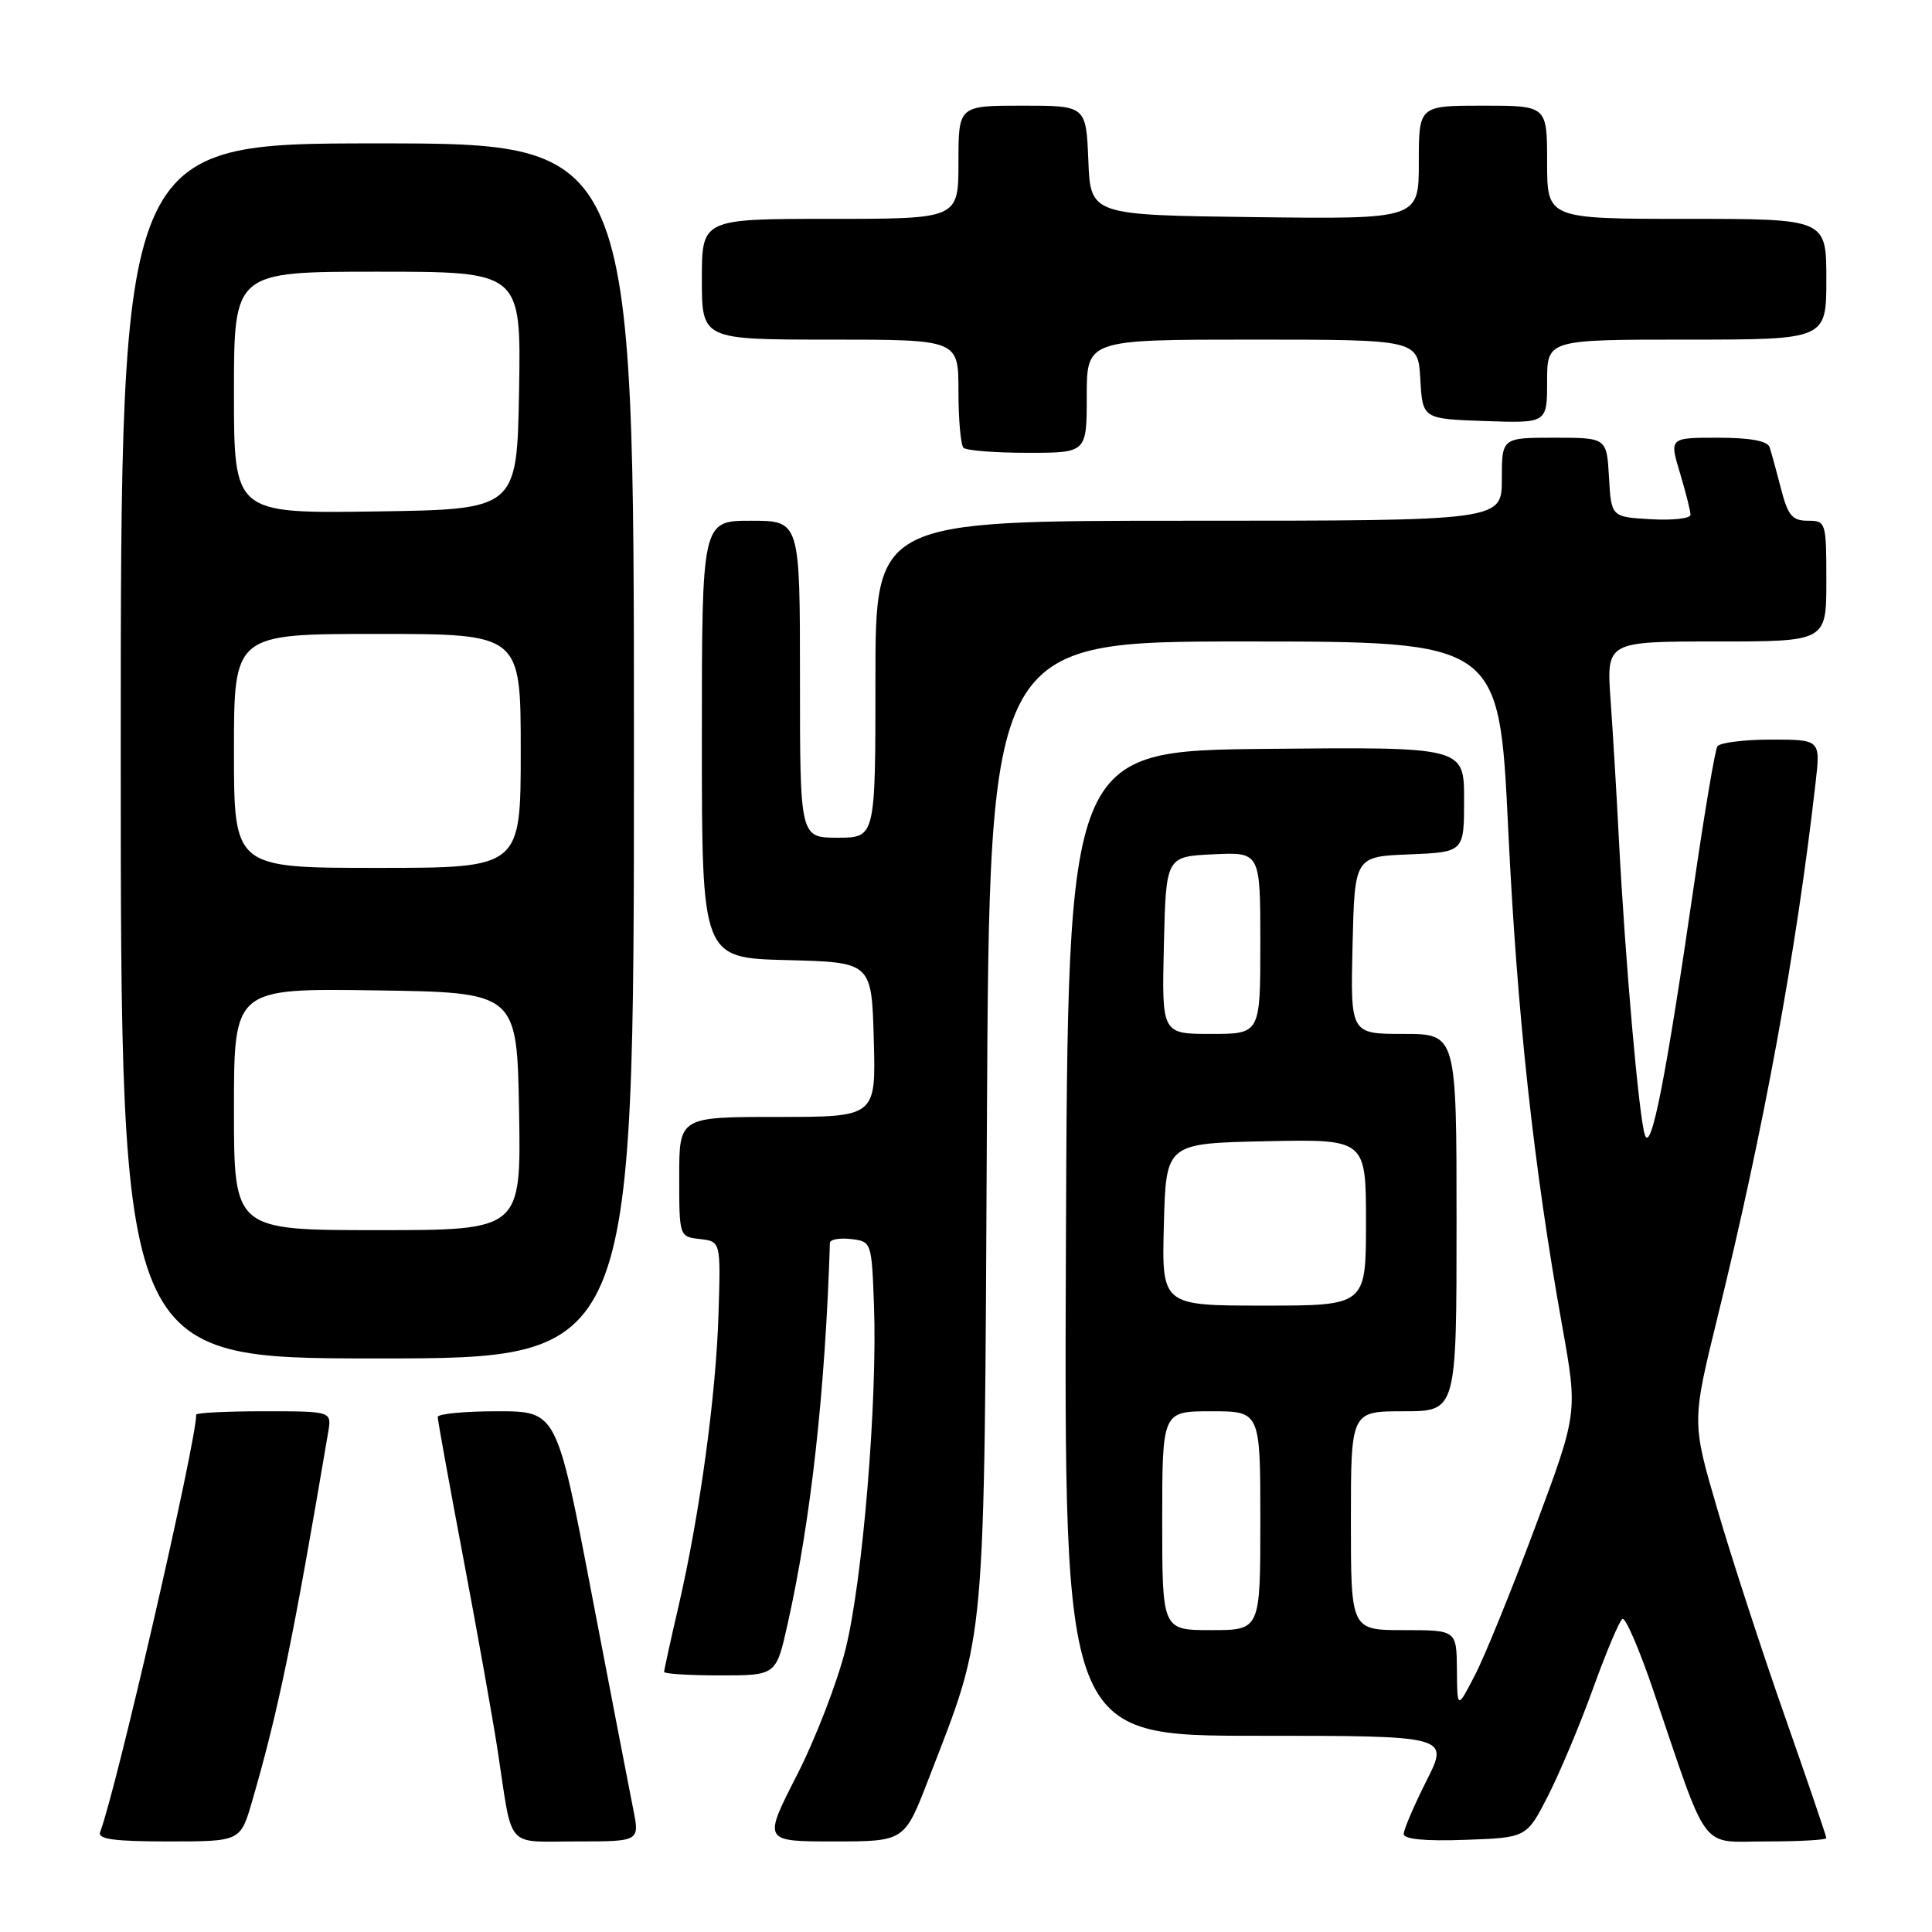 <?xml version="1.0" encoding="UTF-8" standalone="no"?>
<!DOCTYPE svg PUBLIC "-//W3C//DTD SVG 1.1//EN" "http://www.w3.org/Graphics/SVG/1.1/DTD/svg11.dtd" >
<svg xmlns="http://www.w3.org/2000/svg" xmlns:xlink="http://www.w3.org/1999/xlink" version="1.1" viewBox="0 0 256 256">
 <g >
 <path fill="currentColor"
d=" M 33.41 238.67 C 36.89 226.68 38.86 217.13 43.49 189.75 C 43.95 187.00 43.95 187.00 34.97 187.00 C 30.04 187.00 26.00 187.20 26.00 187.45 C 26.00 191.13 15.39 237.22 13.27 242.75 C 12.90 243.70 15.10 244.00 22.32 244.00 C 31.86 244.00 31.86 244.00 33.41 238.67 Z  M 83.91 239.75 C 83.44 237.41 80.97 224.59 78.41 211.25 C 73.77 187.00 73.77 187.00 65.88 187.00 C 61.55 187.00 58.00 187.34 58.00 187.76 C 58.00 188.18 59.53 196.62 61.40 206.51 C 63.27 216.40 65.32 227.88 65.95 232.00 C 67.97 245.26 66.87 244.00 76.40 244.00 C 84.76 244.00 84.76 244.00 83.91 239.75 Z  M 123.02 235.78 C 130.75 215.74 130.40 219.73 130.77 148.75 C 131.10 85.00 131.10 85.00 164.87 85.00 C 198.65 85.00 198.65 85.00 199.84 109.75 C 201.03 134.55 203.20 154.49 207.02 175.82 C 209.06 187.23 209.06 187.23 203.41 202.37 C 200.30 210.69 196.71 219.53 195.42 222.00 C 193.09 226.50 193.09 226.50 193.05 221.25 C 193.00 216.00 193.00 216.00 186.00 216.00 C 179.00 216.00 179.00 216.00 179.00 201.50 C 179.00 187.00 179.00 187.00 186.00 187.00 C 193.00 187.00 193.00 187.00 193.00 162.00 C 193.00 137.00 193.00 137.00 185.97 137.00 C 178.94 137.00 178.94 137.00 179.22 125.25 C 179.50 113.50 179.50 113.50 186.75 113.21 C 194.00 112.91 194.00 112.91 194.00 105.94 C 194.00 98.97 194.00 98.97 167.75 99.23 C 141.50 99.50 141.50 99.50 141.24 164.75 C 140.99 230.00 140.99 230.00 166.51 230.00 C 192.03 230.00 192.03 230.00 189.01 235.97 C 187.36 239.26 186.00 242.42 186.00 243.01 C 186.00 243.71 188.85 243.98 194.14 243.79 C 202.28 243.50 202.28 243.50 205.10 238.00 C 206.65 234.97 209.35 228.55 211.09 223.73 C 212.83 218.90 214.58 214.76 214.98 214.51 C 215.37 214.27 217.18 218.44 219.00 223.78 C 226.53 245.93 225.09 244.00 234.07 244.00 C 238.43 244.00 242.00 243.80 242.00 243.56 C 242.00 243.31 239.51 236.00 236.46 227.31 C 233.41 218.61 229.40 206.31 227.55 199.96 C 224.17 188.42 224.17 188.42 227.60 174.46 C 233.70 149.65 238.04 125.99 240.57 103.75 C 241.23 98.00 241.23 98.00 234.67 98.00 C 231.07 98.00 227.87 98.41 227.56 98.90 C 227.25 99.40 225.87 107.57 224.49 117.06 C 220.76 142.73 218.81 152.71 217.97 150.43 C 217.19 148.32 215.36 127.54 214.50 111.00 C 214.21 105.22 213.71 97.01 213.41 92.75 C 212.86 85.00 212.86 85.00 227.43 85.00 C 242.00 85.00 242.00 85.00 242.00 77.00 C 242.00 69.17 241.95 69.00 239.54 69.00 C 237.48 69.00 236.90 68.30 235.99 64.75 C 235.39 62.41 234.71 59.94 234.48 59.25 C 234.20 58.42 231.89 58.00 227.63 58.00 C 221.20 58.00 221.20 58.00 222.60 62.66 C 223.37 65.22 224.00 67.72 224.00 68.21 C 224.00 68.70 221.64 68.97 218.75 68.80 C 213.50 68.50 213.50 68.50 213.20 63.25 C 212.90 58.00 212.90 58.00 205.95 58.00 C 199.00 58.00 199.00 58.00 199.00 63.50 C 199.00 69.00 199.00 69.00 157.50 69.00 C 116.00 69.00 116.00 69.00 116.00 90.00 C 116.00 111.00 116.00 111.00 111.00 111.00 C 106.00 111.00 106.00 111.00 106.00 90.00 C 106.00 69.00 106.00 69.00 99.50 69.00 C 93.00 69.00 93.00 69.00 93.00 97.97 C 93.00 126.93 93.00 126.93 104.25 127.22 C 115.50 127.50 115.50 127.50 115.78 137.75 C 116.07 148.00 116.07 148.00 103.03 148.00 C 90.00 148.00 90.00 148.00 90.00 155.93 C 90.00 163.85 90.01 163.87 92.75 164.18 C 95.50 164.50 95.50 164.50 95.21 174.00 C 94.89 184.81 92.73 200.63 89.92 212.79 C 88.86 217.35 88.00 221.29 88.00 221.54 C 88.00 221.79 91.34 222.00 95.42 222.00 C 102.84 222.00 102.84 222.00 104.35 215.25 C 107.45 201.43 109.34 184.40 109.97 164.68 C 109.99 164.23 111.24 164.01 112.75 164.18 C 115.48 164.50 115.50 164.56 115.81 173.00 C 116.27 185.67 114.31 209.45 112.04 218.52 C 110.95 222.91 108.04 230.44 105.58 235.25 C 101.11 244.00 101.11 244.00 110.48 244.00 C 119.85 244.00 119.85 244.00 123.02 235.78 Z  M 84.00 99.50 C 84.00 19.00 84.00 19.00 50.00 19.00 C 16.00 19.00 16.00 19.00 16.00 99.50 C 16.00 180.00 16.00 180.00 50.00 180.00 C 84.00 180.00 84.00 180.00 84.00 99.50 Z  M 144.00 52.50 C 144.00 45.00 144.00 45.00 165.95 45.00 C 187.90 45.00 187.90 45.00 188.20 50.25 C 188.50 55.50 188.50 55.50 196.75 55.79 C 205.00 56.08 205.00 56.08 205.00 50.54 C 205.00 45.00 205.00 45.00 223.50 45.00 C 242.00 45.00 242.00 45.00 242.00 37.00 C 242.00 29.00 242.00 29.00 223.50 29.00 C 205.00 29.00 205.00 29.00 205.00 21.50 C 205.00 14.00 205.00 14.00 196.50 14.00 C 188.00 14.00 188.00 14.00 188.00 21.52 C 188.00 29.04 188.00 29.04 166.25 28.77 C 144.50 28.50 144.50 28.50 144.21 21.25 C 143.91 14.00 143.91 14.00 135.46 14.00 C 127.00 14.00 127.00 14.00 127.00 21.50 C 127.00 29.00 127.00 29.00 110.00 29.00 C 93.00 29.00 93.00 29.00 93.00 37.00 C 93.00 45.00 93.00 45.00 110.00 45.00 C 127.00 45.00 127.00 45.00 127.00 51.83 C 127.00 55.59 127.30 58.97 127.67 59.33 C 128.03 59.70 131.86 60.00 136.17 60.00 C 144.00 60.00 144.00 60.00 144.00 52.50 Z  M 154.00 201.50 C 154.00 187.00 154.00 187.00 160.50 187.00 C 167.00 187.00 167.00 187.00 167.00 201.50 C 167.00 216.00 167.00 216.00 160.50 216.00 C 154.00 216.00 154.00 216.00 154.00 201.50 Z  M 154.22 162.25 C 154.50 151.50 154.50 151.50 167.75 151.22 C 181.00 150.94 181.00 150.94 181.00 161.97 C 181.00 173.00 181.00 173.00 167.47 173.00 C 153.93 173.00 153.93 173.00 154.22 162.25 Z  M 154.22 125.25 C 154.50 113.50 154.50 113.50 160.75 113.20 C 167.00 112.90 167.00 112.90 167.00 124.95 C 167.00 137.00 167.00 137.00 160.47 137.00 C 153.94 137.00 153.94 137.00 154.22 125.25 Z  M 31.00 146.98 C 31.00 130.96 31.00 130.96 49.75 131.23 C 68.50 131.50 68.50 131.50 68.78 147.25 C 69.05 163.00 69.05 163.00 50.03 163.00 C 31.00 163.00 31.00 163.00 31.00 146.98 Z  M 31.00 99.50 C 31.00 84.00 31.00 84.00 50.00 84.00 C 69.00 84.00 69.00 84.00 69.00 99.50 C 69.00 115.00 69.00 115.00 50.00 115.00 C 31.00 115.00 31.00 115.00 31.00 99.50 Z  M 31.00 52.02 C 31.00 36.00 31.00 36.00 50.03 36.00 C 69.05 36.00 69.05 36.00 68.78 51.75 C 68.50 67.50 68.50 67.50 49.75 67.77 C 31.00 68.04 31.00 68.04 31.00 52.02 Z "/>
</g>
</svg>